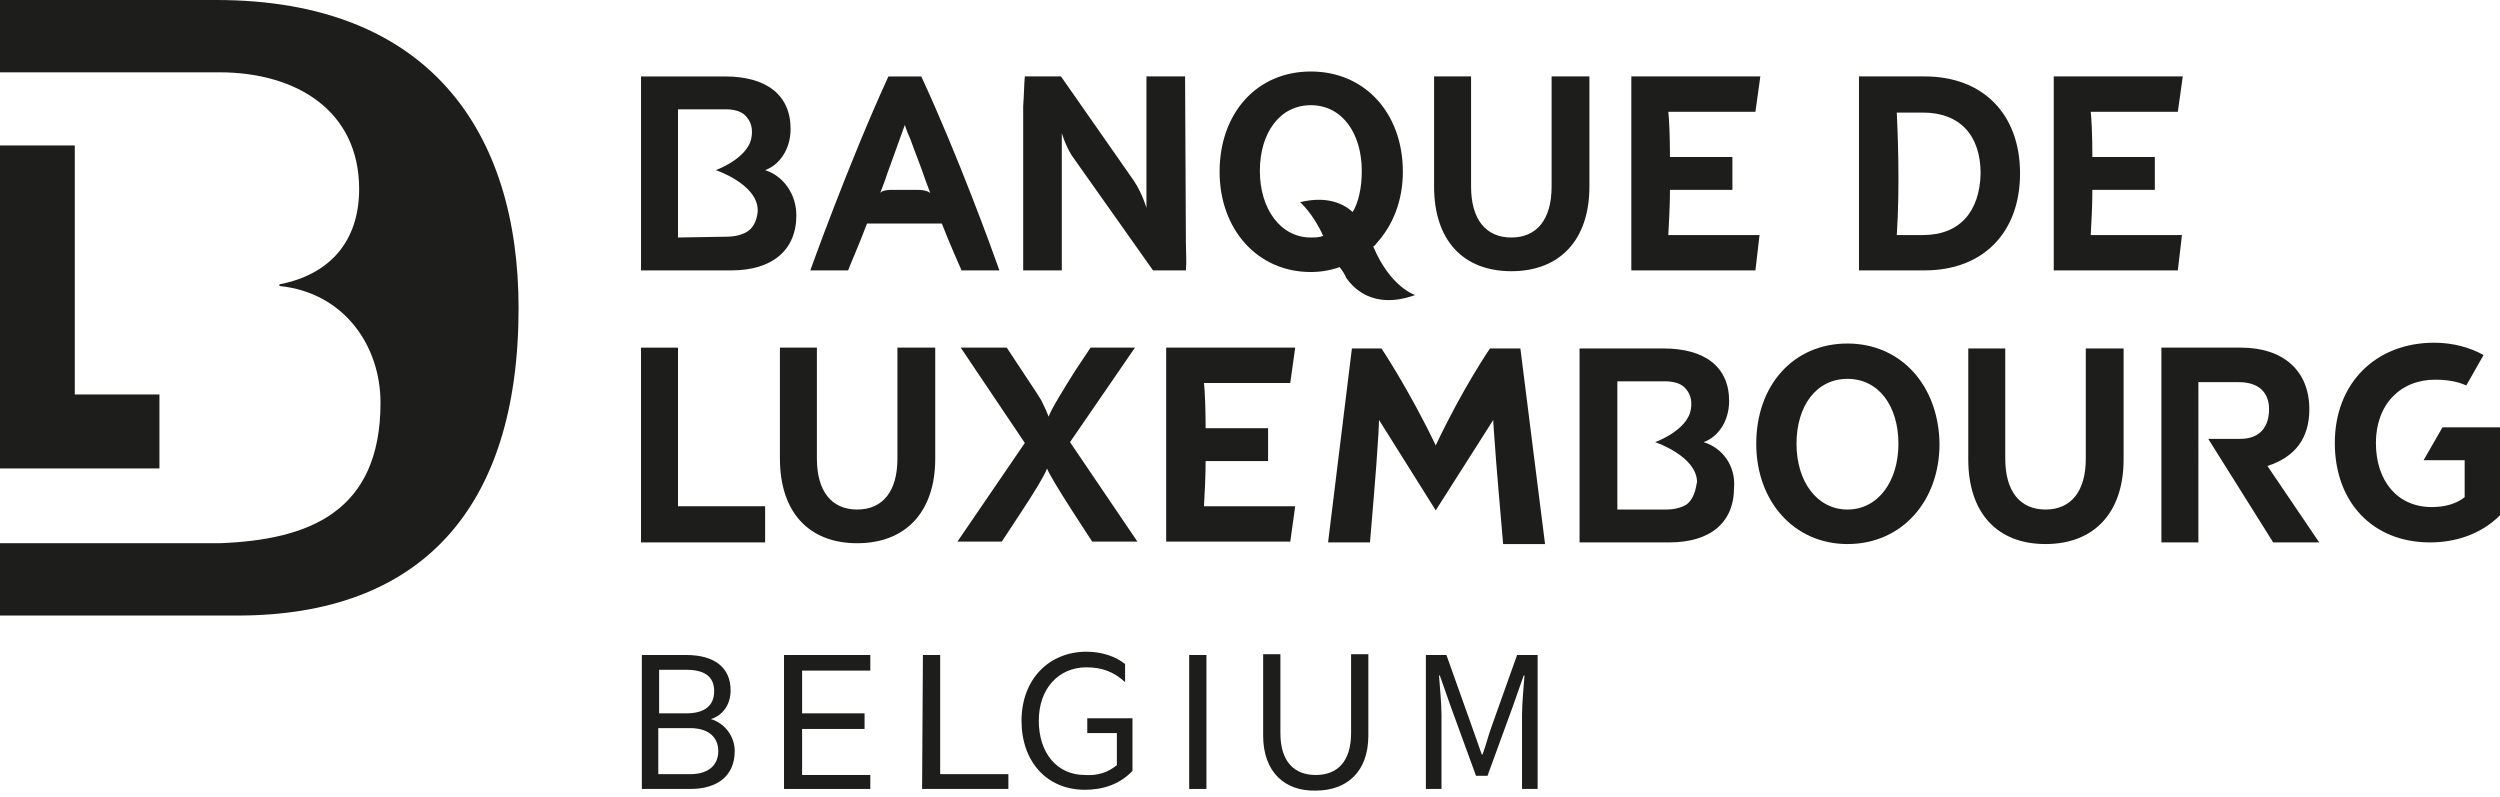 <?xml version="1.0" encoding="utf-8"?>
<!-- Generator: Adobe Illustrator 24.0.3, SVG Export Plug-In . SVG Version: 6.00 Build 0)  -->
<svg version="1.1" id="Layer_1" xmlns="http://www.w3.org/2000/svg" xmlns:xlink="http://www.w3.org/1999/xlink" x="0px" y="0px"
	 viewBox="0 0 304.2 97" style="enable-background:new 0 0 304.2 97;" xml:space="preserve">
<style type="text/css">
	.st0{fill:#1D1D1B;}
</style>
<title>logo_bdl-white</title>
<g>
	<g>
		<path class="st0" d="M89.4,91.4c0,3-2.1,4.6-5.4,4.6h-5.9V79.7h5.4c3.4,0,5.4,1.5,5.4,4.3c0,1.9-1.1,3.1-2.4,3.5
			C88.2,88,89.4,89.6,89.4,91.4z M83.5,86.8c2.2,0,3.4-0.9,3.4-2.7c0-1.8-1.2-2.6-3.4-2.6h-3.3v5.3C80.2,86.8,83.5,86.8,83.5,86.8z
			 M80.1,94.2H84c2.2,0,3.4-1.1,3.4-2.8c0-1.7-1.2-2.8-3.4-2.8h-3.9V94.2z"/>
		<path class="st0" d="M105.9,79.7v1.9h-8.3v5.2h7.6v1.9h-7.6v5.6h8.3V96H95.4V79.7H105.9z"/>
		<path class="st0" d="M112.3,79.7h2.1v14.5h8.3V96h-10.5L112.3,79.7L112.3,79.7z"/>
		<path class="st0" d="M135.9,93.1v-3.9h-3.6v-1.8h5.5v6.4c-1.6,1.7-3.7,2.3-5.8,2.3c-4.6,0-7.7-3.4-7.7-8.4c0-5.1,3.4-8.4,7.9-8.4
			c1.9,0,3.6,0.6,4.7,1.5V83c-1.4-1.3-2.9-1.8-4.7-1.8c-3.4,0-5.8,2.6-5.8,6.5s2.2,6.6,5.6,6.6C133.6,94.4,134.8,94,135.9,93.1z"/>
		<path class="st0" d="M146.8,96h-2.1V79.7h2.1V96z"/>
		<path class="st0" d="M153.7,89.5v-9.9h2.1v9.6c0,3.5,1.7,5.1,4.3,5.1s4.3-1.6,4.3-5.1v-9.6h2.1v9.9c0,4.5-2.7,6.7-6.4,6.7
			C156.4,96.3,153.7,94,153.7,89.5z"/>
	</g>
	<g>
		<g id="XMLID_38_">
			<path id="XMLID_39_" class="st0" d="M26.3,0H0v8.8h26.7c9.4,0,17,4.7,17,14.2c0,6.3-3.5,10.4-9.7,11.6v0.2
				c7.9,0.8,12.3,7.3,12.3,14.2c0,13.3-8.7,16.7-19.6,17.1h-0.1H0v8.8h28.9c22.3,0,34.2-13,34.2-37.4C63.1,16,52.2,0,26.3,0"/>
		</g>
		<polygon id="XMLID_37_" class="st0" points="0,17.7 0,57 19.4,57 19.4,48 9.1,48 9.1,17.7 		"/>
		<g>
			<g id="XMLID_32_">
				<path id="XMLID_36_" class="st0" d="M193.4,9.3h-4.6v13.4c0,4-1.8,6.2-4.9,6.2c-3.1,0-4.9-2.2-4.9-6.2V9.3h-4.5v13.4
					c0,6.5,3.5,10.3,9.4,10.3s9.5-3.8,9.5-10.3V9.3z"/>
				<path id="XMLID_33_" class="st0" d="M224.8,62c-3.7,0-6.2-3.4-6.2-8s2.4-7.9,6.2-7.9s6.2,3.3,6.2,7.9S228.5,62,224.8,62
					 M224.8,41.8c-6.6,0-11.1,5.1-11.1,12.2c0,7,4.6,12.2,11.1,12.2c6.6,0,11.2-5.2,11.2-12.2C235.9,46.9,231.3,41.8,224.8,41.8"/>
			</g>
			<polygon id="XMLID_31_" class="st0" points="82.5,42.3 78,42.3 78,66 93.1,66 93.1,61.6 82.5,61.6 			"/>
			<path id="XMLID_30_" class="st0" d="M144.3,29.6l-0.1-20.3h-4.7v16c0,0-0.5-1.8-1.6-3.4l-8.8-12.6h-4.4c-0.1,1.1-0.1,2.4-0.2,3.6
				v20h4.7V16.2c0,0,0.4,1.4,1.2,2.7l9.9,14h4C144.4,31.9,144.3,30.4,144.3,29.6"/>
			<path id="XMLID_27_" class="st0" d="M111.6,23.1L111.6,23.1h-2.9h-0.1c-1,0-1.4,0.2-1.5,0.4c0.2-0.5,0.4-1.1,0.6-1.6
				c0.2-0.6,0.4-1.2,0.6-1.7l1.8-5l0,0l0,0l0,0c0,0,0.2,0.7,0.7,1.8l0.4,1.1c0.4,1.1,0.9,2.3,1.4,3.8c0.2,0.5,0.4,1.1,0.6,1.6
				C113.1,23.4,112.7,23.1,111.6,23.1 M121.6,32.9c0-0.1-0.1-0.2-0.1-0.3c-0.7-2-4.9-13.6-9.4-23.3l0,0h-4
				c-4.9,10.7-9.5,23.6-9.5,23.6h4.6c0.2-0.6,1.2-2.8,2.3-5.7h2.8h3.5h2.8c1.1,2.8,2.1,5,2.4,5.7H121.6z"/>
			<path id="XMLID_26_" class="st0" d="M109.2,55.8c0,4-1.8,6.2-4.9,6.2s-4.9-2.2-4.9-6.2V42.3h-4.5v13.5c0,6.5,3.5,10.3,9.4,10.3
				s9.5-3.8,9.5-10.3V42.3h-4.6V55.8z"/>
			<path id="XMLID_25_" class="st0" d="M253.8,55.8c0,4-1.8,6.2-4.9,6.2c-3.1,0-4.9-2.2-4.9-6.2V42.4h-4.5v13.5
				c0,6.5,3.5,10.3,9.4,10.3s9.5-3.8,9.5-10.3V42.4h-4.6L253.8,55.8L253.8,55.8z"/>
			<path id="XMLID_22_" class="st0" d="M159.5,28.9c-3.7,0-6.2-3.5-6.2-8.1s2.4-8,6.2-8s6.2,3.4,6.2,8c0,2.1-0.4,3.8-1.1,5
				c-1.1-1-3.1-2-6.4-1.2c0,0,1.6,1.4,2.8,4.1C160.5,28.9,160,28.9,159.5,28.9 M163.8,33.8c0.7,1,3.1,4,8.4,2.1c0,0-3-0.9-5.1-5.9
				c0.3-0.2,0.4-0.4,0.4-0.4c2-2.2,3.2-5.2,3.2-8.7c0-7.1-4.6-12.2-11.2-12.2c-6.6,0-11.1,5.1-11.1,12.2c0,7,4.6,12.2,11.1,12.2
				c1.2,0,2.4-0.2,3.5-0.6C163.4,33,163.7,33.5,163.8,33.8"/>
			<path id="XMLID_20_" class="st0" d="M297.2,52l-2.3,4h5v4.5c-1,0.8-2.4,1.2-4,1.2c-4.2,0-6.8-3.2-6.8-7.8c0-4.7,3-7.7,7.2-7.7
				c1.4,0,2.7,0.2,3.8,0.7l2.1-3.7c-1.6-0.9-3.7-1.5-6-1.5c-7.1,0-12.1,4.9-12.1,12.2c0,7.1,4.5,12.1,11.6,12.1c3.1,0,6.2-1,8.5-3.3
				V52H297.2z"/>
			<path id="XMLID_19_" class="st0" d="M138.1,42.3h-5.4l-1.8,2.7c-1.4,2.2-3.1,5-3.3,5.7c-0.1-0.3-0.5-1.2-0.9-2
				c-0.2-0.4-3.7-5.6-4.2-6.4h-5.6l7.8,11.6l-8.2,12h5.4l2.3-3.5c1.4-2.1,3-4.7,3.2-5.4c0.4,1.2,5.5,8.9,5.5,8.9h5.5l-8.2-12.1
				L138.1,42.3z"/>
			<path id="XMLID_18_" class="st0" d="M281,49.8c0-4.8-3.3-7.5-8.3-7.5H263V66h4.5V46.5h4.9c2.5,0,3.7,1.3,3.7,3.3s-1,3.6-3.5,3.6
				h-3.9l7.9,12.6h5.6l-6.3-9.3C279.3,55.6,281,53.3,281,49.8"/>
			<path id="XMLID_15_" class="st0" d="M82.5,28.9V13.3H88c0.4,0,2.1-0.1,2.9,1c1,1.2,0.5,2.8,0.3,3.2c-1,2.1-4.1,3.2-4.1,3.2
				s5.1,1.7,5.1,4.9c0,0,0,1.8-1.3,2.6c0,0-0.9,0.6-2.4,0.6L82.5,28.9L82.5,28.9z M96.9,26.2c0-2.6-1.6-4.8-3.8-5.5
				c1.7-0.6,3.1-2.5,3.1-5c0-4.2-3-6.4-8-6.4h-9.9H78v23.6h11C93.9,32.9,96.9,30.5,96.9,26.2"/>
			<path id="XMLID_14_" class="st0" d="M214.1,28.6H203c0.1-1.8,0.2-3.7,0.2-5.5h7.6v-4h-7.6c0-2.6-0.1-4.6-0.2-5.5h10.6l0.6-4.3
				h-15.7v23.6h15.1L214.1,28.6z"/>
			<path id="XMLID_13_" class="st0" d="M265.5,28.6h-11.1c0.1-1.8,0.2-3.7,0.2-5.5h7.6v-4h-7.6c0-2.6-0.1-4.6-0.2-5.5H265l0.6-4.3
				h-15.7v23.6H265L265.5,28.6z"/>
			<path id="XMLID_12_" class="st0" d="M157.6,42.3h-15.7v23.6H157l0.6-4.3h-11.1c0.1-1.8,0.2-3.7,0.2-5.5h7.6v-4h-7.6
				c0-2.6-0.1-4.6-0.2-5.5H157L157.6,42.3z"/>
			<path id="XMLID_9_" class="st0" d="M205.2,61.4c0,0-0.9,0.6-2.4,0.6h-6V46.4h5.5c0.4,0,2.1-0.1,2.9,1c1,1.2,0.5,2.8,0.3,3.2
				c-1,2.1-4.1,3.2-4.1,3.2s5.1,1.7,5.1,4.9C206.4,58.7,206.4,60.5,205.2,61.4 M207.3,53.8c1.7-0.6,3.1-2.5,3.1-5c0-4.2-3-6.4-8-6.4
				h-9.9h-0.3V66h10.9c4.9,0,7.9-2.3,7.9-6.7C211.2,56.7,209.6,54.5,207.3,53.8"/>
			<path id="XMLID_4_" class="st0" d="M234,28.6h-3.2l0,0c0.4-5.9,0.1-12.9,0-14.9c0-0.1,0,0,0,0h3.2c4.5,0,7,2.8,7,7.4
				C240.9,25.7,238.5,28.6,234,28.6 M234.2,9.3h-8v23.6h8c7.1,0,11.6-4.6,11.6-11.8S241.3,9.3,234.2,9.3"/>
			<path id="XMLID_2_" class="st0" d="M185,42.4h-3.7l0,0c0,0-3.3,4.8-6.6,11.8c-3.2-6.7-6.6-11.8-6.6-11.8l0,0h-3.6L161.6,66h5.1
				c0,0,0.9-10.6,0.9-11.3c0.1-1.3,0.2-3.1,0.2-3.6l6.9,11l7-11c0,0.5,0.1,1.6,0.2,3c0,0.6,1,12.1,1,12.1h5.1L185,42.4z"/>
		</g>
	</g>
	<g>
		<path class="st0" d="M173.5,79.7h2.5l3.1,8.7c0.4,1.1,0.8,2.3,1.2,3.4h0.1c0.4-1.1,0.7-2.3,1.1-3.4l3.1-8.7h2.5V96h-1.9v-9
			c0-1.4,0.2-3.4,0.3-4.8h-0.1l-1.3,3.7l-3.1,8.5h-1.4l-3.1-8.5l-1.3-3.7h-0.1c0.1,1.4,0.3,3.4,0.3,4.8v9h-1.9L173.5,79.7
			L173.5,79.7z"/>
	</g>
</g>
</svg>
